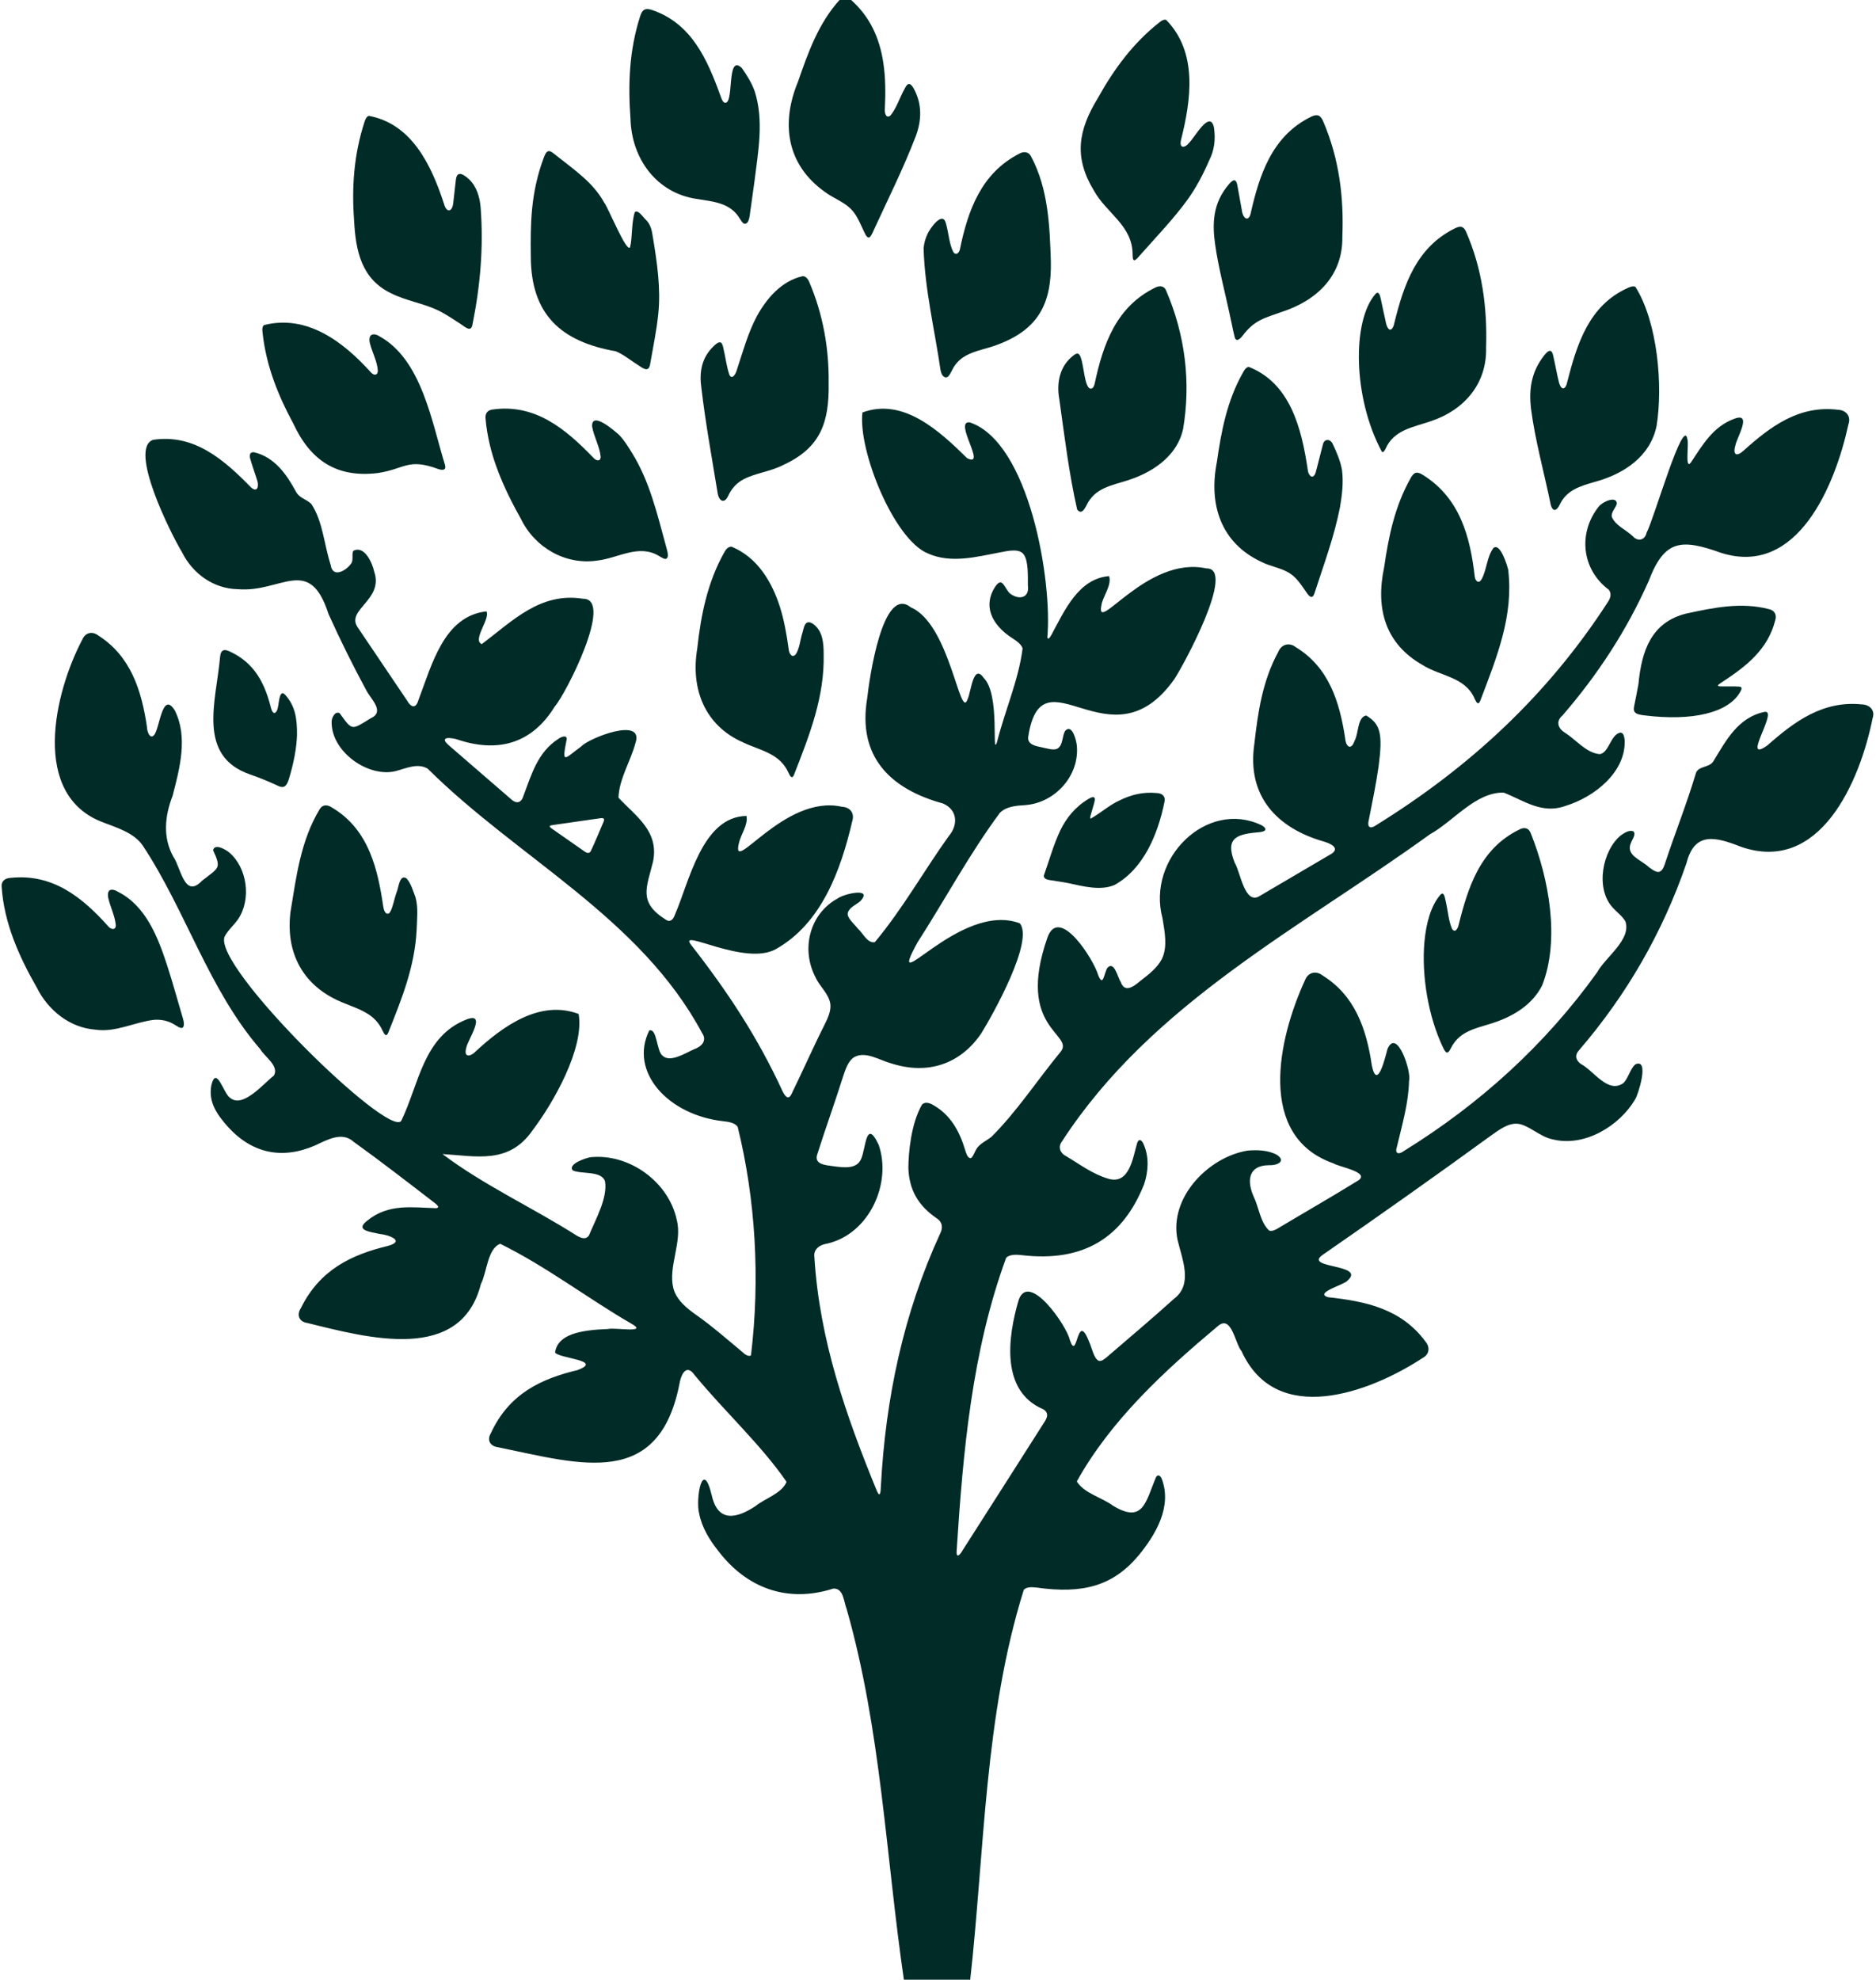 <?xml version="1.0" encoding="UTF-8"?><svg id="Layer_1" xmlns="http://www.w3.org/2000/svg" width="218mm" height="230mm" viewBox="0 0 617.95 651.97"><defs><style>.cls-1{fill:#012b27;}</style></defs><path class="cls-1" d="M297.73,651.94c-5.93-40.68-7.51-82.29-18.85-122.06-.97-2.41-.97-6.88-4.39-6.72-15.33,4.91-28.71-.33-37.9-12.41-2.96-3.69-5.43-7.86-6.27-12.22-1.29-4.65,1.09-18.83,4.14-6.03,2.02,8.95,8.14,7.67,14.5,3.43,2.74-2.3,8.65-4.13,10.13-7.92-8.62-12.47-20.19-22.9-30.34-35.23-2.3-3.24-4.02-1.1-4.79,2.18-6.61,35.69-32.59,27.27-59.82,21.67-2.59-.3-3.9-2.24-2.42-4.71,6.02-13,16.59-17.85,28.46-20.7,8.91-3.27-6.36-3.86-7.34-5.82.85-5.86,7.93-7.38,17.54-7.73,2.01-.57,13.65,1.59,7.44-1.84-14.23-8.23-27.95-18.8-43.05-26.21-4.2,1.57-4.37,9.4-6.37,13.26-6.61,26.1-37.1,17.78-57.26,12.79-2.6-.39-3.53-2.59-2.01-4.92,6.25-12.66,16.75-17.57,28.59-20.42,5.96-1.6.34-3.7-2.69-3.96-2.87-.68-8.28-1.1-4.1-4.34,7.06-5.78,14.88-4.34,22.77-4.14,1.26-.19.35-1.02-.38-1.62-8.94-6.88-17.81-13.76-26.84-20.25-3.81-3.48-8.73-.63-12.67,1.2-10.82,4.71-20.73,2.69-28.75-6.14-3.45-3.92-6.53-8.03-5.43-13.73,1.67-6.69,4.05,2.91,6.14,4.17,4.22,3.66,11.16-4.81,14.44-7.29,1.83-3.19-2.98-6.14-4.5-8.72-17.05-19.77-24.47-45.58-38.74-67.12-2.9-4.13-8.32-5.75-12.91-7.52-24.14-8.9-16.2-42.77-6.91-60.31.99-2.25,3.23-2.79,5.23-1.27,10.6,6.76,14.23,17.89,16.03,30.12-.04,1.18.93,4.29,2.33,2.69,1.9-2.1,2.63-14.75,6.8-8.2,4.47,8.76,1.65,19.2-.69,28.2-2.57,6.62-3.27,13.7.23,20.01,2.54,3.65,3.65,14.1,9.52,7.9,5.47-4.29,6.42-3.91,3.6-9.99.48-2.37,4.08-.28,5.26.68,6,5.04,7.36,15.43,3.03,21.92-1.33,2-3.47,3.75-4.51,5.86-3.84,9.87,54.03,66.46,58.19,60.65,5.88-12.07,7.2-27.88,21.62-33.44,6.75-2.52.05,7.19-.2,9.39-.97,3.4,1.51,2.9,3.13,1.15,9.03-8.35,21.19-17.08,33.88-12.31,1.96,11.36-8.47,29.51-15.15,38.29-7.78,11.31-18.52,8.52-29.7,7.85,13.52,10.22,29.54,17.53,44.16,26.82,1.37.81,3.04,1.54,4.1-.03,2.14-5.22,6.22-12.36,5.28-17.83-1.18-3.59-7.89-2.25-10.62-3.58-1.77-2.08,4.34-4.11,5.87-4.34,12.85-1.28,25.73,8.19,28.38,20.62,1.93,7.23-2.89,15.35-1.12,22.53,1.06,3.97,4.57,6.74,7.84,9.01,5.1,3.61,9.79,7.74,15,12.08.69.7,2.03,1.58,2.74,1,3.04-25.26,1.51-51.35-4.39-75.25-.87-1.3-2.93-1.64-4.55-1.82-18.39-1.97-31.29-16.31-24.58-29.89,2.65-.9,2.37,7.04,4.48,8.36,2.45,2.25,7.3-.86,10.22-2.16,2.46-.86,4.48-2.81,2.71-5.37-20.43-38.15-60.68-57.55-90.39-87.07-3.33-1.96-7.13-.08-10.52.8-9,2.26-21.3-6.35-21.12-16.24-.02-1.31,1.17-3.67,2.65-2.82,4.18,5.82,3.83,5.61,10.14,1.72,4.95-2.18.12-6.36-1.35-9.22-4.45-8.21-8.61-16.64-12.46-25.15-6.34-19.67-15.44-6.99-29.89-8.19-8.03-.17-14.85-5.11-18.37-12.17-3.86-6.4-17.67-34.17-9.54-37.02,13.5-2.04,23.32,6.49,32.32,15.72,2.22,1.85,2.53-.72,2.01-2.26-.67-2.24-1.66-4.78-2.37-7.38-.3-1.33.1-2.1,1.27-1.99,6.85,1.57,10.8,7.43,13.71,12.74,1.14,2.38,3.33,2.55,5.19,4.28,3.85,5.85,4.15,13.26,6.38,20.08.62,4.52,5.24,1.91,6.88-.66.64-1.16-.04-3.18.64-4.01,3.61-1.81,6.2,4,6.81,6.89,3.23,9.37-9.51,12.51-5.4,18.39,5.26,7.79,10.59,15.69,16.24,24.07,1.26,2.25,2.84,2.76,3.69-.03,4.54-12.01,8.47-27.79,22.45-29.35,1.32,2.47-4.77,9.45-1.54,10.79,10.17-7.67,19.28-17.19,33.35-14.94,10.44-.1-5.91,31.77-9.28,35.43-7.64,12.5-19.05,15.42-32.5,10.79-1.49-.37-3.19-.53-3.6-.05-.56.62.67,1.6,1.19,2.11,6.6,5.71,13.26,11.48,20.23,17.5,1.77,1.76,3.52,1.73,4.29-.77,2.71-7.1,4.64-14.39,11.51-18.85.81-.62,2.74-1.45,2.8-.02-1.71,8.68-.89,6.63,4.81,2.46,2.41-2.68,20.97-10.04,17.78-.96-1.53,5.79-5.38,11.75-5.55,17.87,5.75,6.16,13.41,11.01,11.39,21.03-2.12,8.57-4.95,13.38,4.12,19.09,1.53,1.1,2.51-.04,3.01-1.42,4.78-10.87,8.94-32.46,23.64-32.69.61,2.9-1.94,6.26-2.47,8.89-2.81,11.35,14.88-16.19,33.89-11.91,2.78.12,4.27,2.15,3.41,4.8-3.78,16.22-10.16,33.65-25.13,42.07-10.16,5.75-32.17-7.06-28.05-1.52,12.27,15.69,22.09,30.67,30.23,48.32.72,1.43,1.83,3.13,2.89,1.06,3.69-7.53,7.09-15.31,10.94-22.94,1.02-2.07,2.19-4.47,1.92-6.81-.51-3.44-3.46-5.68-4.87-8.78-4.95-9.47-1.84-21.03,7.22-25.97,1.87-1.52,11.98-3.89,7.48.89-1.31,1.14-3.41,1.91-4.04,3.66-.58,1.7,2.1,3.8,3.32,5.4,1.63,1.42,3.06,4.86,5.54,4.41,9.17-10.98,16.32-23.75,24.41-35.01,3.09-3.65,2.85-8.62-2.02-10.68-17.49-4.81-28.14-15.54-24.9-34.66.63-5.83,4.99-37.49,14.35-29.92,12.97,5.51,16.22,37.89,18.74,30.18,1.14-2.45,1.84-11.86,5.28-6.94,5.57,5.49,2.5,26.43,4.37,21.21,2.56-10.3,7.15-20.53,8.44-30.91-.35-1.28-1.89-2.41-3.13-3.21-7.56-4.79-9.76-11.18-5.95-17.03,2.26-3.38,2.84-.35,4.65,1.9,2.86,2.49,6.81,1.99,6.18-2.4-.03-3.16.2-8-1.35-10.17-1.38-2.1-5.23-1.23-7.67-.76-7.91,1.5-16.29,3.77-23.86.41-11.29-4.53-23.13-34.06-21.62-46.45,13.37-4.98,25.3,5.99,34.47,15.04,6.72,3.36-4.66-12.43.89-11.78,19.64,6.61,27.26,52.35,25.53,70.93.46.79,1.09-.51,1.43-1.09,4.25-7.85,8.84-18.4,18.92-19.21.99,2.96-2.1,6.76-2.51,9.52-2.16,10.25,14.93-16.37,34.57-12.06,9.99-.22-7.73,32.23-10.56,36.47-21.08,29.79-43.6-10.39-48.13,18.97-.36,2.63,2.55,3.08,4.49,3.49,1.87.37,3.99,1.14,5.22.35,1.88-1.25,1.37-4.2,2.53-5.87,2.25-2.22,3.55,3.11,3.76,4.8,1.01,10-7.13,18.97-16.94,19.74-2.91.19-6.17.37-8.37,2.51-10.03,13.5-18.08,28.6-27.22,42.8-11.02,20.3,13.91-13.83,33.74-6.39,4.8,5.68-8.88,30.14-12.74,36.35-6.97,10.14-17.65,13.58-29.44,9.84-3.93-1.03-8.52-4.19-12.32-2.13-2.11,1.31-2.96,4.22-3.73,6.5-2.64,8.37-5.71,16.85-8.53,25.71-.96,3.17,2.94,3.39,5.14,3.7,4.29.62,8.05.88,9.41-2.47,1.54-3.63,1.56-13.4,5.74-4.54,4.36,12.6-3.02,29.3-16.96,32.53-2.4.35-4.63,1.8-4.21,4.51,1.66,27.15,10.39,52.13,20.54,76.86,1.16,2.68,1.28.18,1.35-1.42,1.55-29.12,7.47-57.04,19.55-83.31.99-1.9.68-3.79-1.12-4.95-6.15-4.2-9.13-9.38-9.37-16.62.04-5.08.86-14.51,4.47-20.82,1.07-1.13,2.64-.53,3.87.21,5.53,3.18,8.51,8.5,10.37,14.74.34.95.68,2.49,1.69,2.66.85,0,1.33-2.09,2.28-3.41,1.11-1.5,3.17-2.42,4.64-3.57,8.51-8.47,15.2-18.81,22.84-28.06,4.7-5.87-14.87-7.48-4.38-37.53,3.81-10.98,15.34,7.22,16.75,12.3,1.68,4.18,1.91-.7,3.03-2.42,2.28-2.4,3.36,3.13,4.35,4.58,1.26,3.59,3.87,1.99,6.42-.2,2.77-2.11,5.75-4.45,7.2-7.34,1.92-3.97.88-9.04.17-13.39-5.27-19.65,14.59-39.18,32.58-30.63,1.38.74,2.22,1.88-.26,2.27-7.28.66-12.05,1.44-8.48,10.21,1.83,2.86,3.21,14.05,8.25,10.81,7.43-4.36,14.89-8.74,22.99-13.51,3.13-1.65,1.68-3.24-1.66-4.3-15.73-4.42-25.68-15.04-23.16-32.2,1.18-10.49,2.68-20.78,7.88-30.34,1-2.48,3.61-3.24,5.74-1.58,10.86,6.61,14.44,17.83,16.31,30.11.24,2.8,1.99,4.01,3.09.75,1.34-2.32.91-7.83,3.83-8.33,4.66,2.8,5.51,5.94,4.09,16.71-.92,6.21-1.87,10.85-3.19,17.48-.69,2.57.28,3.41,2.49,1.86,30.59-18.96,56.31-42.62,76.24-73.46.86-1.35,1.23-2.65.31-3.98-9.12-6.79-10.14-18.88-3.35-27.4,1.31-1.67,5.85-3.63,5.98-1.02-.31,1.45-2.01,2.85-1.65,4.44,1.29,2.91,4.51,4.09,6.95,6.38,1.56,1.79,3.99,1.27,4.47-1.17,2.35-4.16,12.25-38.99,13.47-30.76.53,1.33-.91,10.36,1.16,7.58,3.86-5.83,7.31-11.81,14.21-14.35,6.22-2.43.79,6.41.44,8.72-.95,3.08.34,3.89,2.66,1.77,8.95-8.05,18.34-15.06,31.16-13.48,2.6.1,4.36,2.16,3.4,4.79-4.32,19.92-16.7,50.3-41.87,42.35-13.12-4.68-18.7-4.49-23.91,9.22-7.19,16.21-16.76,30.86-28.4,44.31-2.34,1.99-1.42,4.3.79,5.68,3.67,2.27,6.93,6.6,11.37,7.05,3.15-.2,3.67-6.65,6.98-7.09,1.08.17,1.13,1.36,1.33,2.27.58,10.65-9.91,18.93-19.42,21.85-7.8,2.88-13.79-1.77-20.42-4.36-9.3-.17-16.5,9.44-24.31,13.74-42.72,30.92-91.59,55.57-121.18,101.11-1.38,1.73-.67,3.86,1.22,4.8,4.66,2.77,8.92,6.05,14.13,7.54,6.84,1.95,8-6.95,9.36-11.63.63-2.04,1.74-.89,2.18.28,1.82,4.1,1.6,8.86.12,13.22-6.92,17.33-19.72,25.73-40.39,23.26-1.71-.22-4.04-.24-5.04.93-11.23,30.66-14.19,63.74-16.28,96.36-.22,2.84,1.12,1.45,1.98-.12,9.06-14.19,18.08-28.27,27.14-42.55.91-1.48,1.06-2.86-.6-3.86-14.1-5.93-11.7-23.77-8.12-35.92,3.34-9.75,15.94,8.52,16.88,13.12,2.6,7.57,2.19-10.16,6.35.59.9,1.88,1.52,5.53,3.18,6.25.88.28,1.8-.53,2.53-1.11,7.38-6.33,14.94-12.72,22.3-19.35,6.32-4.81,2.57-13.1,1.1-19.43-2.87-13.97,10.33-27.28,23.1-29.33,3.05-.28,6.75-.17,9.62,1.38,3.15,2.08.22,3.56-2.57,3.43-7.04.05-7.27,5.36-5.06,10.34,1.69,3.41,2.16,8.47,5.09,11.17.84.35,1.98-.15,2.8-.66,8.58-5.14,17.48-10.22,26.65-15.88,3.78-2.72-6.54-4.42-8.27-5.58-25.37-8.89-18.23-41.08-9.35-60.34.98-2.54,3.57-3.22,5.69-1.59,10.72,6.61,14.54,17.56,16.34,29.83,1.78,8.26,4.39-2.79,5.14-5.59,3.11-7.11,7.97,7.6,7.09,10.54-.14,7.19-2.24,14.33-4.02,21.8-.72,2.21.62,2.56,2.31,1.29,25.09-15.51,46.6-35.04,63.68-58.87,2.74-5,11.33-10.75,9.3-16.75-1.02-1.77-2.85-3.05-4.2-4.57-5.8-6.3-3.37-18.87,2.74-23.8,1.18-.8,2.67-1.81,4.05-1.3,1.07.94-.42,2.77-.79,3.89-1.77,4.1,3.5,5.54,5.91,7.9.83.59,1.67,1.29,2.6,1.52,1.52.42,2.25-1.23,2.65-2.47,3.33-10.14,7.14-19.6,10.12-29.53.61-2.99,4.38-2.08,5.84-4.29,4.15-6.74,8.07-14.56,17.01-16.37,4.51-.57-8.04,17.38.87,11.03,8.97-7.94,18.37-14.81,31.15-13.47,2.44.08,4.4,1.89,3.49,4.51-4.19,20.9-17.35,51.5-43.44,42.35-8.25-3.24-15.22-5.09-17.87,5.39-7.88,22.91-19.72,43.43-35.41,61.64-1.54,1.67-1.03,3.33.58,4.5,4.22,2.17,8.89,9.87,13.96,6.37,1.63-1.42,2.39-4.98,4.07-6.25,4.75-2.05.79,10.24-.1,11.51-5.03,8.66-16.65,15.91-27.24,13.2-4.04-.75-8-4.84-11.53-5.12-3.19-.25-6.19,2.1-8.74,3.89-18.36,13.36-36.82,26.39-55.41,39.26-6.65,4.58,14.49,2.96,8.16,8.49-.74,1.28-11.29,4.06-6.36,5.49,12.32,1.33,24.09,3.78,32.1,14.68,1.46,1.76,1.22,4.13-.9,5.26-17.75,11.64-48.38,22.82-59.73-2.15-2.2-2.54-3.28-12.32-7.92-8.21-17.46,14.65-35.09,30.8-46.37,51.08,2.4,3.9,8.17,5.24,11.8,7.91,10.16,6.27,10.9-1.37,14.31-9.34.67-1.13,1.58-.25,1.9.64,3.41,9.11-1.97,18.23-7.63,25.14-8.44,10.04-18.25,12.8-33.78,10.58-1.38-.12-3.12-.26-4.06.76-13,41.46-12.91,86.19-17.7,128.9-4.63,1.16-16.25-.1-20.36.33-.62-.01-1.14-.2-1.43-.75l-.05-.1ZM181.06,272.13c.01.28.5.59.78.8,3.61,2.53,7.02,4.9,10.68,7.46.68.52,1.56.83,2.07-.08,1.64-3.41,2.96-6.84,4.22-9.68.09-.25.23-.63.15-.85-.1-.43-.86-.36-1.29-.31-5.36.75-10.18,1.47-15.51,2.23-.32.05-1,.15-1.07.36l-.02.07Z"/><path class="cls-1" d="M411.35,120.83c13.72,5.42,17.37,20.27,19.41,33.77.07,1.79,1.7,3.73,2.61,1.03.78-2.79,1.82-7.21,2.42-9.34.41-1.72,2.21-1.9,3.13-.25,1.35,2.84,2.68,5.91,3.15,8.88.5,4.04,0,8.22-.7,12.23-1.91,9.66-5.27,18.65-8.42,28.35-.66,1.93-1.74.91-2.5-.26-1.82-2.6-3.3-4.97-5.62-6.45-2.8-1.79-6.42-2.22-9.45-3.81-13.13-6.17-17.34-18.69-14.54-32.83,1.44-10.15,3.35-20.23,8.62-29.51.4-.74.96-1.64,1.75-1.78l.14-.02Z"/><path class="cls-1" d="M406.78,59.42c.64.33.75,1.41.9,2.12.56,3.13,1.01,5.76,1.48,8.26.57,2.6,2.35,3.11,2.88.15,1.44-6.33,3.19-12.42,5.98-17.71,3.04-5.75,7.32-10.58,13.78-13.76.61-.31,1.36-.58,2-.53,1.05.03,1.73,1.2,2.12,2.17,5.24,12.26,6.77,24.98,6.25,37.83.2,12.71-8.18,20.94-19.96,24.77-5.47,1.96-9.02,2.65-12.84,7.77-.7.92-2.15,2.46-2.67.53-.68-2.71-1.15-5.43-1.78-8.15-1.57-7.26-3.52-14.58-4.6-21.97-1.04-7.1-.97-13.98,4.61-20.37.42-.5,1.21-1.26,1.74-1.13l.1.03Z"/><path class="cls-1" d="M180.68,49.78c.63-.12,1.49.58,2.06,1.05,6.5,5.19,12.57,9.17,16.25,15.85,1.18,1.3,7.44,16.82,8.55,14.73.78-2.96.41-7.83,1.53-11.48.99-1.21,2.99,1.9,3.69,2.45,1.53,1.55,1.95,3.38,2.26,5.51,1.41,8.47,2.7,17.17,1.81,25.53-.56,5.5-1.71,10.89-2.65,16.35-.4,2.79-1.97,1.84-3.65.69-2.53-1.57-5.04-3.67-7.66-4.76-18.02-3.18-28.02-12.04-28.03-31.37-.14-10.43-.06-20.84,4.28-32.41.27-.77.73-1.91,1.43-2.11l.12-.03Z"/><path class="cls-1" d="M245.05,73.64c-.61-.35-1.03-1.13-1.43-1.75-3.15-5.18-8.77-5.5-14.15-6.38-13.14-1.93-21.43-13.17-21.79-26.4-.83-11.28-.43-22.53,3.17-33.71.26-.85.7-1.89,1.46-2.22.69-.36,1.73-.15,2.53.13,12.9,4.42,18.12,16.09,22.56,28.47.23.67.6,1.61,1.09,1.95,3.64,1.72.52-16.44,5.87-11.33,1.69,2.39,3.3,5,4.24,7.68,3.1,9.67,1.11,19.9-.09,29.73-.4,2.95-.82,5.9-1.23,8.85-.31,1.47-.26,5.27-2.12,5.02l-.11-.05Z"/><path class="cls-1" d="M538.71,94.48c7.29,11.56,9.13,32.56,6.96,45.81-2.06,9.99-10.71,15.83-20.49,18.45-4.75,1.39-9.19,2.64-11.46,7.56-.88,1.83-2.19,2.51-2.91-.07-2.14-10.52-5.13-21.07-6.51-31.71-.69-6.02-.04-11.96,4.4-17.53.44-.58,1.3-1.51,1.88-1.45.58.06.81.75.97,1.31.81,3.38,1.27,6.49,2.07,9.43.9,2.6,2.2,1.79,2.63-.51,3.28-12.8,7.22-25.12,19.78-30.87.77-.37,1.86-.79,2.55-.49l.13.06Z"/><path class="cls-1" d="M219.17,184.06c-.69-.05-1.41-.56-2.03-.92-6.71-4.13-13.49.68-20.4,1.47-10.45,1.55-20.57-4.22-25.22-13.85-4.3-7.69-8.12-15.67-10.17-24.26-.67-2.85-1.19-5.8-1.42-8.79-.11-1.53.59-2.52,2.09-2.81,14.16-2.13,24.31,6.35,33.53,15.95.95,1.01,2.32,1.16,2.31-.45-.34-3.41-2.26-6.6-2.82-9.96-.21-5.25,7.4,1.48,8.84,2.73,1.7,1.74,2.97,3.84,4.26,5.92,5.8,9.3,8.3,20.02,11.16,30.48.24,1.18,1.44,4.05,0,4.5h-.12Z"/><path class="cls-1" d="M310.47,123.62c-.32-.46-.51-1.03-.65-1.65-1.93-13.31-5.21-26.72-5.59-40.21.15-1.65.59-3.32,1.38-4.9.64-1.38,4.59-7.27,5.85-3.69,1.06,3.35,1.08,6.86,2.56,9.84.85,1.23,1.91.34,2.17-.88,2.68-13.11,7.15-25.1,19.41-31.44,1.58-.94,3.29-.8,4.13,1.02,5.56,10.55,6.04,22.61,6.42,34.27.3,13.95-4.07,22.5-17.57,27.53-3.37,1.33-7.09,1.84-10.24,3.52-1.52.81-2.88,1.95-3.86,3.39-1.19,1.58-2.01,5.26-3.91,3.33l-.1-.13Z"/><path class="cls-1" d="M59.72,338.53c-.71-.06-1.42-.6-2.05-.99-2.26-1.42-4.55-1.83-6.85-1.69-6.36.69-12.8,4.27-19.42,3.24-8.36-.63-15.52-6.28-19.31-13.91-5.86-10.23-10.76-21.22-11.55-33.14-.19-1.92,1.2-2.85,2.95-2.94,13.77-1.45,23.53,6.27,32.25,16.06.91.99,2.34,1.21,2.41-.37-.24-3.06-1.78-5.99-2.47-8.96-.14-.63-.21-1.34-.03-1.92.41-1.39,1.99-.96,3.04-.31,9.27,4.56,13.26,14.88,16.3,24.12,1.89,5.84,3.52,11.79,5.26,17.67.29.92.71,3.01-.42,3.15h-.12Z"/><path class="cls-1" d="M86.91,107.06c14.29-3.59,26.16,5.5,35.25,15.56.95,1.09,2.24,1.09,2.3-.47-.17-3.16-1.91-6.16-2.64-9.2-.15-.62-.21-1.31-.01-1.9.43-1.36,2.02-1.04,3.07-.36,14.04,7.66,17.3,28.21,21.69,42.4.52,1.91-.93,1.81-2.25,1.36-10.04-3.68-10.91,0-19.86,1.33-13.5,1.65-22.18-4.07-27.86-16.3-4.95-9.18-8.91-18.86-10.11-29.87-.11-.82-.19-1.87.34-2.44l.1-.1Z"/><path class="cls-1" d="M466.47,155.7c.73-.16,1.69.34,2.38.8,11.91,7.51,15.4,19.95,16.94,33.45.18,1.35,1.21,2.36,2.13,1.01,1.86-3.18,1.78-7.53,4-10.47,2.23-1.94,4.51,5.66,4.87,7.08,1.85,15.21-3.72,28.79-9.16,43.12-.76,1.92-1.43.39-1.92-.68-3.22-7.23-11.32-7.27-17.24-11.08-12.14-6.94-15.43-18.45-12.54-32.1,1.46-10.05,3.46-20.01,8.71-29.34.38-.71.97-1.58,1.68-1.76l.15-.03Z"/><path class="cls-1" d="M475.45,294.45c.4.46.53,1.29.67,1.93.84,3.42.93,6.54,2.17,9.5,1.02,1.64,2.02-.26,2.22-1.42,1.54-6.2,3.29-12.24,6.09-17.52,3.02-5.68,7.25-10.49,13.74-13.69,1.77-.98,3.31-.66,3.99,1.41,5.88,14.76,9.58,34.76,3.66,49.85-3.19,6.31-9.4,10.17-16.26,12.39-2.88.95-5.99,1.65-8.58,3.01-2.09,1.09-3.89,2.66-5.16,5.15-.36.58-.7,1.59-1.41,1.57-.47-.1-.96-1.05-1.22-1.61-4.95-10.32-7.12-23.86-6.16-34.76.57-6.48,2.26-12.04,5.11-15.41.27-.32.68-.74,1.05-.48l.07.06Z"/><path class="cls-1" d="M481.63,74.8c.51.2.89.7,1.21,1.35,5.43,12.33,7.1,25.26,6.68,38.29.33,11.79-7.08,20.58-18.25,24.28-5.77,2-12.18,2.8-14.91,9.17-.28.48-.59,1.1-1.12.98-9.62-17.72-9.92-43.25-2.16-52.05,1.09-1.22,1.53.66,1.73,1.53.65,2.89,1.18,5.68,1.8,8.34.91,3.06,2.26,1.94,2.68-.32,3.15-12.79,7.33-24.84,19.75-31.07.73-.38,1.74-.79,2.44-.56l.14.05Z"/><path class="cls-1" d="M237.42,112.81c.58.33.7,1.2.85,1.84.75,3.1,1.03,6.01,2,8.82.89,1.75,2.12-.4,2.39-1.49,2.01-6.03,3.68-12.24,6.6-17.76,3.19-5.86,8.2-11.78,15.21-13.28,1.06.03,1.76,1.09,2.15,2.06,4.55,10.74,6.47,21.86,6.34,33.18.21,13.06-2.72,21.35-15.05,26.99-4.19,2.15-8.83,2.55-12.91,4.63-2.1,1.1-3.9,2.81-5.13,5.48-1.28,2.82-3.09,1.73-3.49-.95-1.87-11.49-3.98-22.96-5.34-34.52-.71-5-.1-9.93,4.14-13.91.56-.54,1.45-1.33,2.15-1.13l.1.04Z"/><path class="cls-1" d="M354.82,167.82c-2.71-11.86-4.18-24.27-5.89-36.38-.99-5.41.16-11.05,4.8-14.48.39-.3.9-.59,1.34-.5,2.17.62,1.73,13.08,4.77,11.36.33-.27.57-.78.73-1.41,2.81-13.25,7.21-25.39,19.8-31.61,1.42-.78,3.03-.83,3.74.87,6.31,14.66,8.21,30.27,5.59,45.7-1.83,8.17-8.86,13.43-16.56,16.24-4.93,1.88-10.86,2.36-14.12,6.92-1.2,1.41-2.18,5.53-4.11,3.41l-.09-.13Z"/><path class="cls-1" d="M293.24,38.13c2.09-2.48,3-5.79,4.75-8.91.32-.59.68-1.4,1.34-1.54.53-.1,1.1.5,1.61,1.4,3,5.44,2.52,10.85.75,15.68-4.18,10.89-9.17,20.76-14.32,31.99-.26.57-.77,1.57-1.31,1.48-.73-.2-1.12-1.29-1.47-1.98-1.49-3.19-2.46-5.65-4.48-7.59-2.37-2.29-5.87-3.51-8.57-5.58-12.36-8.89-14.41-22.35-8.68-36.17,3.33-9.64,6.79-19.36,13.8-27.05,1.07-1.13,2.34-1.03,3.43-.1,6.63,5.77,9.69,13.04,10.88,20.95.73,4.85.76,9.98.5,15.22-.1,1.05.24,3.08,1.65,2.27l.11-.08Z"/><path class="cls-1" d="M121.48,38.15c14.11,2.62,20.55,16.09,24.75,28.91.78,3.06,2.68,2.91,3.06-.13.29-2.47.55-5.02.87-7.72.11-.75.29-1.74,1.11-1.91.86-.2,2.27.83,3.21,1.72,2.53,2.4,3.53,5.84,3.83,9.22,1.01,13.06-.08,25.82-2.72,38.84-.51,2.37-2.42.58-3.59-.19-2.6-1.68-5.25-3.54-8.03-4.83-4.88-2.25-10.39-3.06-15.21-5.5-9.69-4.7-11.61-13.91-12.12-23.9-.81-10.83-.11-21.61,3.37-32.34.24-.8.61-1.81,1.34-2.11l.13-.05Z"/><path class="cls-1" d="M262.13,215.49c1.31-2.08,1.41-4.73,2.21-7.15.35-1.3.61-2.88,1.48-3.28.75-.36,1.57.08,2.19.55,3.01,2.26,3.31,6.27,3.3,9.75.34,14.08-4.61,26.6-9.78,39.83-.73,1.72-1.43.08-1.86-.82-1.19-2.58-2.95-4.27-4.98-5.51-3.08-1.88-6.63-2.77-9.94-4.38-12.51-5.49-17.32-17.47-15.08-30.88,1.2-11.01,3.35-21.87,8.96-31.8.5-.93,1.35-1.9,2.41-1.74,8.64,3.62,13.28,11.77,15.87,19.81,1.38,4.39,2.22,9.12,2.88,13.94.08,1.18.95,3.03,2.22,1.79l.1-.11Z"/><path class="cls-1" d="M133.9,289.28c1.48,1.61,2.17,4.16,2.96,6.22.93,3.3.49,7.14.38,10.67-.59,12.03-4.78,22.5-9.37,33.95-.74,1.71-1.45.14-1.89-.78-1.19-2.56-2.93-4.27-4.95-5.52-3.52-2.18-7.74-3.15-11.43-5.18-10.55-5.61-15.38-15.68-13.96-28.04,1.94-11.72,3.33-23.65,9.69-34.17.98-1.59,2.6-1.42,3.96-.52,6.23,3.68,10.07,8.89,12.59,14.92,2.27,5.42,3.46,11.54,4.38,17.81.14.95.65,2.73,1.85,2.17,1.1-.86,1.8-5.1,2.53-6.95.67-1.46.92-5.95,3.16-4.65l.11.08Z"/><path class="cls-1" d="M384.12,6.54c10.48,10.68,8.23,26.34,4.87,39.69-.57,2.81,1.39,2.51,2.7.8,1.7-1.55,6.85-11.11,8.19-5.06.56,3.92.17,7.44-1.61,10.94-1.95,4.52-4.34,9.05-7.22,13.01-4.5,6.17-9.71,11.57-15.71,18.34-.45.51-1.22,1.45-1.73,1.47-.64-.22-.45-1.39-.54-2.02-.04-9.47-8.64-13.51-12.73-20.92-6.73-11.1-5.19-19.91,1.39-30.66,5.2-9.35,11.47-17.86,19.99-24.62.63-.52,1.53-1.17,2.26-1l.14.03Z"/><path class="cls-1" d="M538.52,234.55c-.48-.57-.36-1.37-.22-2.07.48-2.42,1-4.84,1.41-7.27,1.04-10.84,4.21-20.32,15.78-23.16,8.9-1.92,17.97-3.82,27.07-1.48,2.07.41,2.79,1.95,2.17,3.85-2.46,9.48-9.44,14.94-17.25,20.07-.62.45-2.66,1.5-.87,1.55,1.55.07,4.98-.05,6.28.08,1.16.07.79.98.34,1.73-3.92,6.98-15.93,9.69-31.49,7.75-1.03-.12-2.5-.31-3.12-.94l-.1-.11Z"/><path class="cls-1" d="M359.3,269.58c3.22-1.8,6.21-4.54,9.6-6.04,3.62-1.78,7.56-2.82,12.15-2.37,1.85.07,3.02,1.17,2.49,3.09-2.14,10.45-6.84,21.93-16.45,27.2-4.61,1.95-10.29.43-15.13-.61-2.06-.42-4.29-.69-6.55-1.08-.82-.16-1.72-.56-1.54-1.53,1.71-4.74,3.08-9.86,5.4-14.79,1.93-3.92,4.69-7.6,9.33-10.38.78-.5,2.27-1.13,2.01.49-.15.97-.57,2.13-.83,3.12-.34,1.3-.94,2.81-.54,2.9h.06Z"/><path class="cls-1" d="M90.99,234.39c1.02-1.3.61-5.47,1.98-6.11.44-.01.75.33,1.06.64,3.11,3.52,3.88,7.51,3.8,13.18-.14,4.2-1.04,9.1-2.69,14.51-.24.78-.62,1.73-1.17,2.2-.6.55-1.4.41-2.09.12-3.15-1.46-6.12-2.71-9.45-3.86-17.75-6.08-11.19-24.3-9.94-38.7.14-1.99,1.05-2.83,2.98-1.91,5.84,2.62,9.27,6.76,11.47,11.72.95,2.13,1.67,4.41,2.27,6.78.18.74.77,2.56,1.69,1.53l.08-.11Z"/></svg>